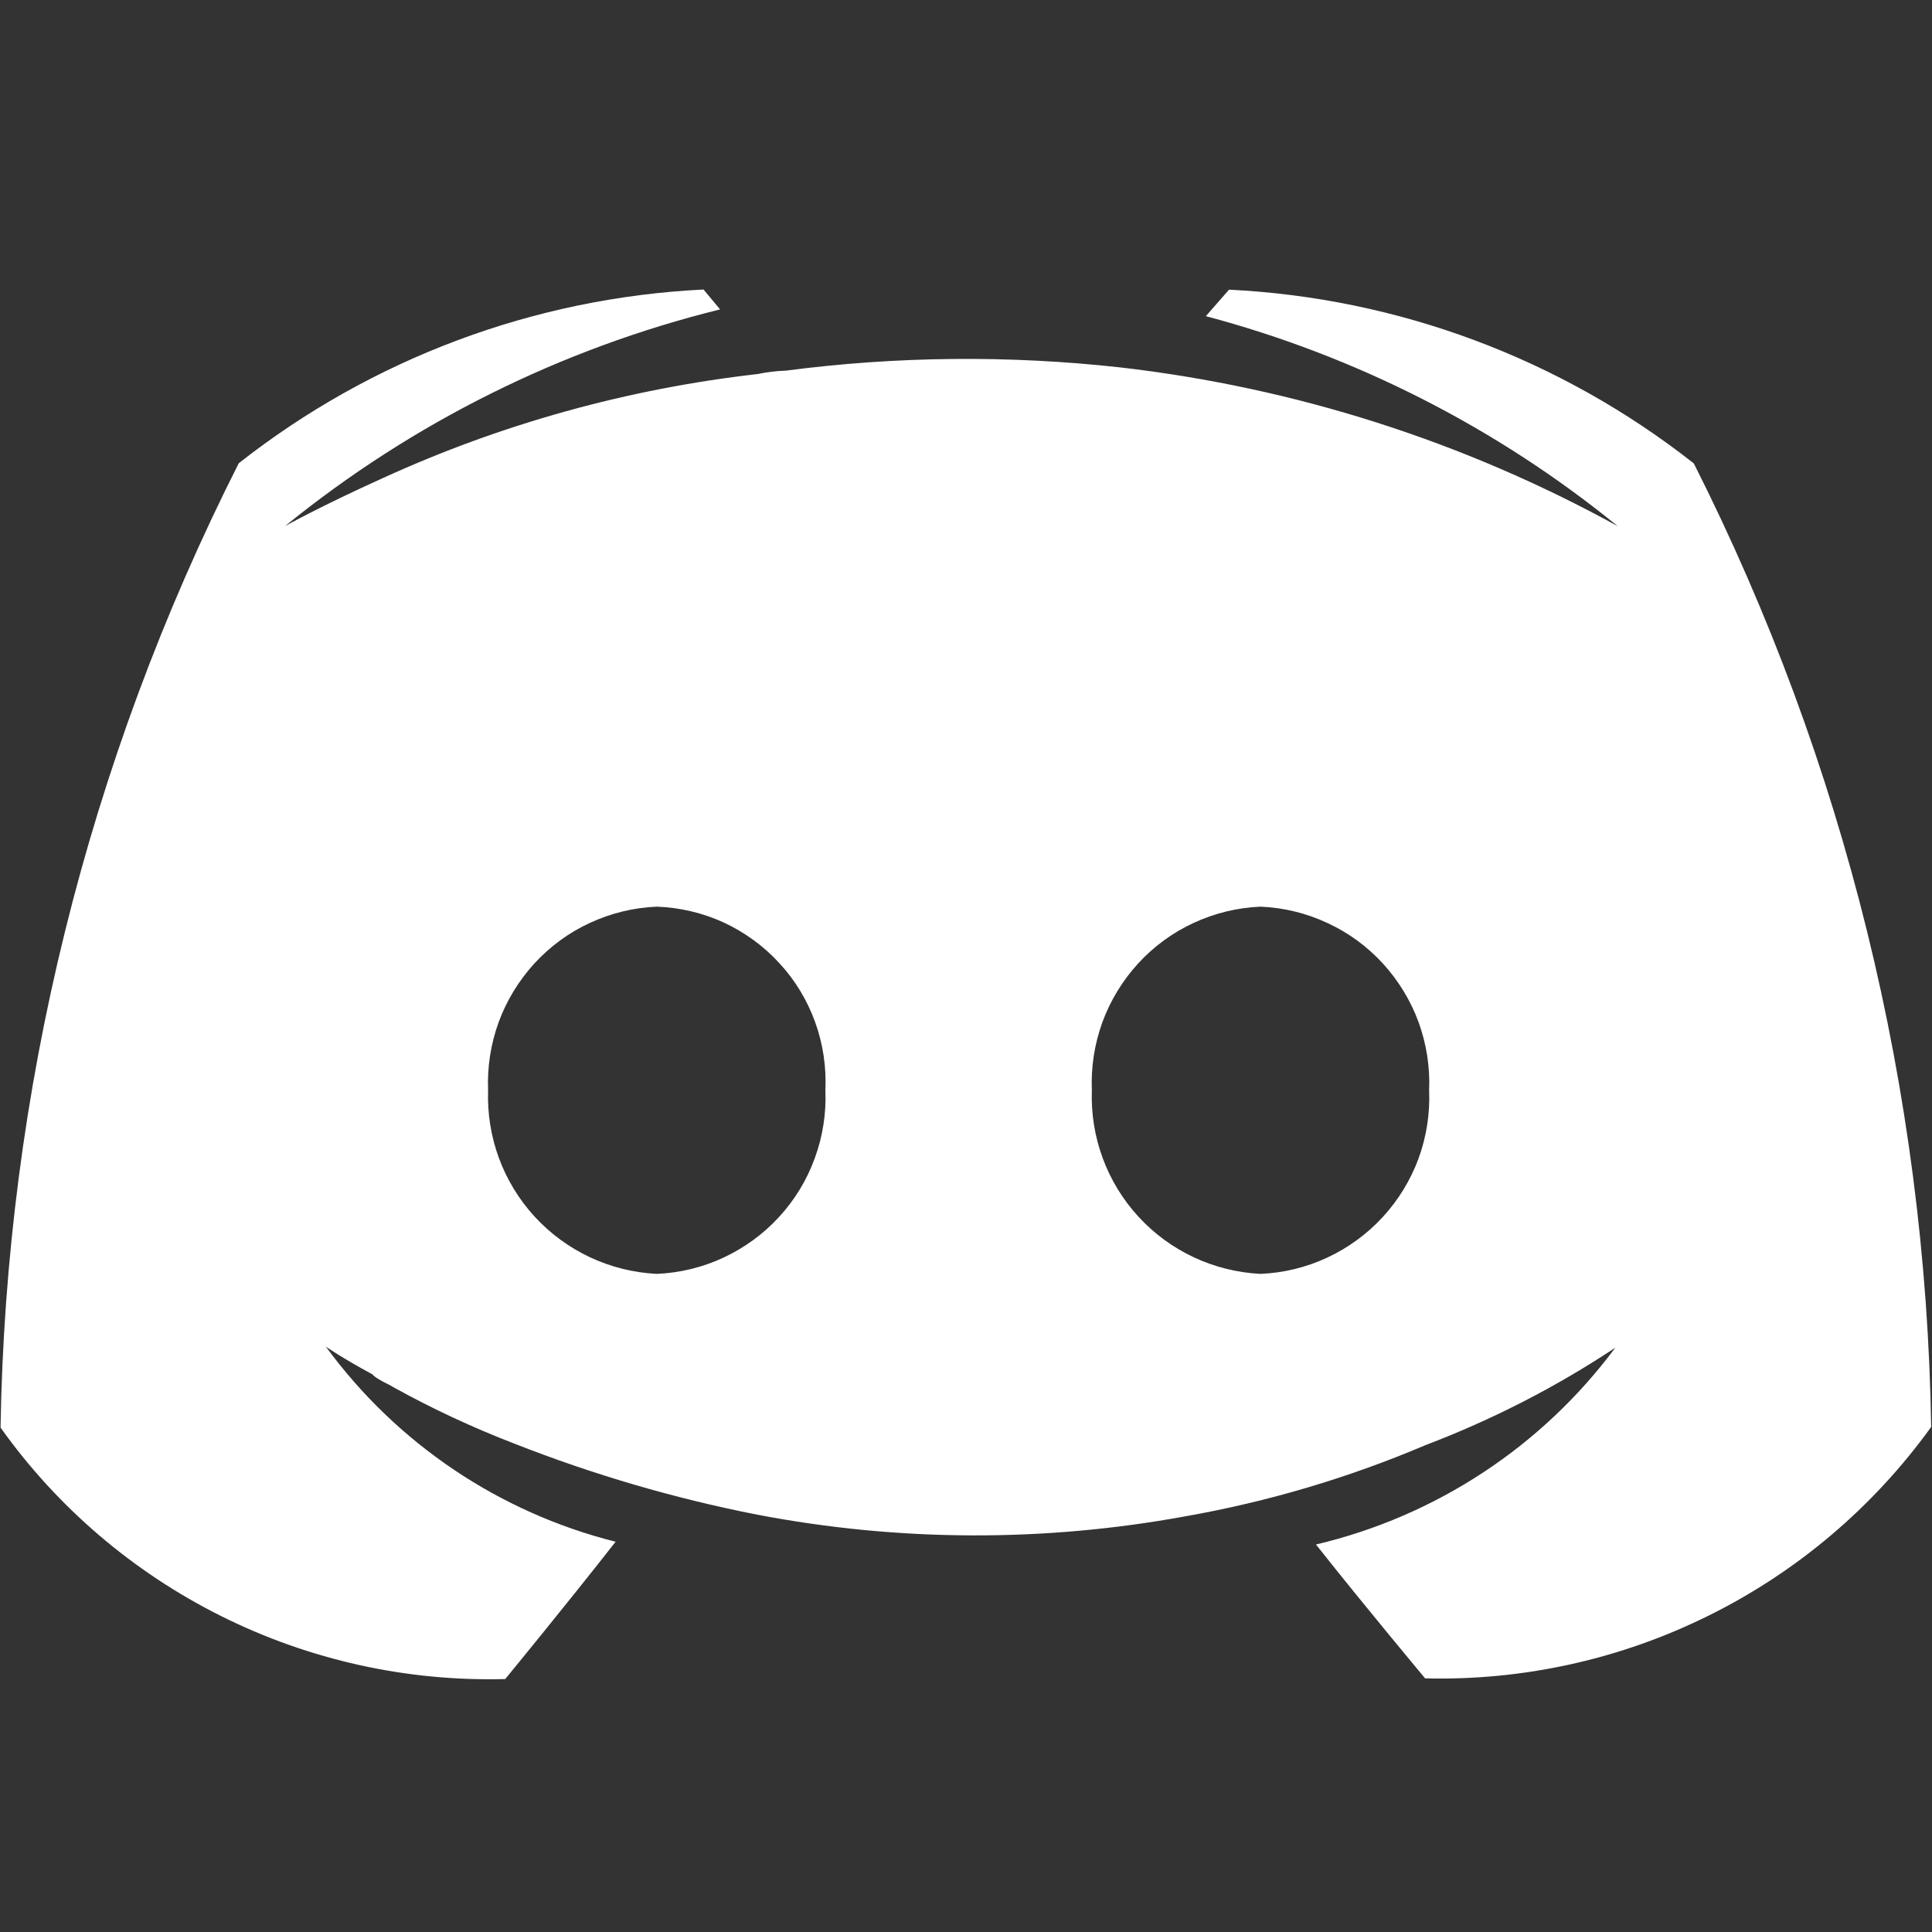<svg width="14" height="14" viewBox="0 0 14 14" fill="none" xmlns="http://www.w3.org/2000/svg">
<rect x="0" y="0" width="14" height="14" fill="#333333" stroke="none"/>
<path d="M12.274 3.358C11.309 2.599 10.132 2.159 8.906 2.099L8.738 2.291C9.829 2.581 10.847 3.1 11.723 3.813C10.606 3.198 9.38 2.807 8.114 2.662C7.309 2.573 6.496 2.581 5.693 2.686C5.626 2.688 5.559 2.696 5.493 2.71C4.552 2.817 3.634 3.071 2.773 3.465C2.329 3.665 2.066 3.812 2.066 3.812C2.988 3.063 4.065 2.527 5.218 2.242L5.098 2.098C3.872 2.158 2.695 2.598 1.73 3.357C0.633 5.525 0.043 7.915 0.004 10.345C0.417 10.925 0.967 11.394 1.605 11.712C2.243 12.03 2.949 12.186 3.661 12.167C3.661 12.167 4.104 11.628 4.461 11.172C3.617 10.96 2.875 10.46 2.361 9.758C2.361 9.758 2.481 9.842 2.697 9.958C2.71 9.972 2.726 9.984 2.744 9.994C2.781 10.018 2.817 10.03 2.852 10.053C3.134 10.209 3.426 10.345 3.727 10.461C4.297 10.685 4.886 10.858 5.488 10.976C6.512 11.172 7.563 11.176 8.588 10.988C9.185 10.883 9.769 10.71 10.327 10.473C10.811 10.289 11.274 10.052 11.705 9.766C11.173 10.482 10.405 10.987 9.536 11.192C9.896 11.647 10.327 12.162 10.327 12.162C11.04 12.18 11.747 12.023 12.386 11.705C13.025 11.388 13.577 10.919 13.994 10.34C13.956 7.912 13.368 5.525 12.274 3.358ZM4.759 9.231C4.421 9.214 4.104 9.066 3.875 8.817C3.646 8.568 3.525 8.239 3.537 7.901C3.53 7.733 3.556 7.566 3.613 7.408C3.671 7.25 3.759 7.106 3.872 6.982C3.986 6.858 4.122 6.758 4.274 6.688C4.427 6.617 4.591 6.577 4.759 6.57C4.927 6.576 5.092 6.615 5.245 6.685C5.397 6.756 5.535 6.856 5.648 6.98C5.762 7.103 5.85 7.249 5.907 7.407C5.964 7.565 5.989 7.733 5.981 7.901C5.988 8.068 5.962 8.236 5.904 8.393C5.847 8.551 5.759 8.695 5.645 8.819C5.532 8.942 5.395 9.042 5.243 9.113C5.091 9.184 4.926 9.224 4.759 9.231ZM9.134 9.231C8.796 9.214 8.479 9.066 8.25 8.817C8.021 8.568 7.9 8.239 7.912 7.901C7.905 7.733 7.931 7.566 7.988 7.408C8.046 7.25 8.134 7.106 8.247 6.982C8.361 6.858 8.497 6.758 8.649 6.688C8.802 6.617 8.966 6.577 9.134 6.57C9.302 6.577 9.466 6.617 9.618 6.688C9.771 6.758 9.907 6.858 10.021 6.982C10.134 7.106 10.222 7.25 10.28 7.408C10.337 7.566 10.363 7.733 10.356 7.901C10.363 8.068 10.337 8.236 10.28 8.393C10.222 8.551 10.134 8.695 10.02 8.819C9.907 8.942 9.77 9.042 9.618 9.113C9.466 9.184 9.301 9.224 9.134 9.231Z" fill="white"/>
</svg>
